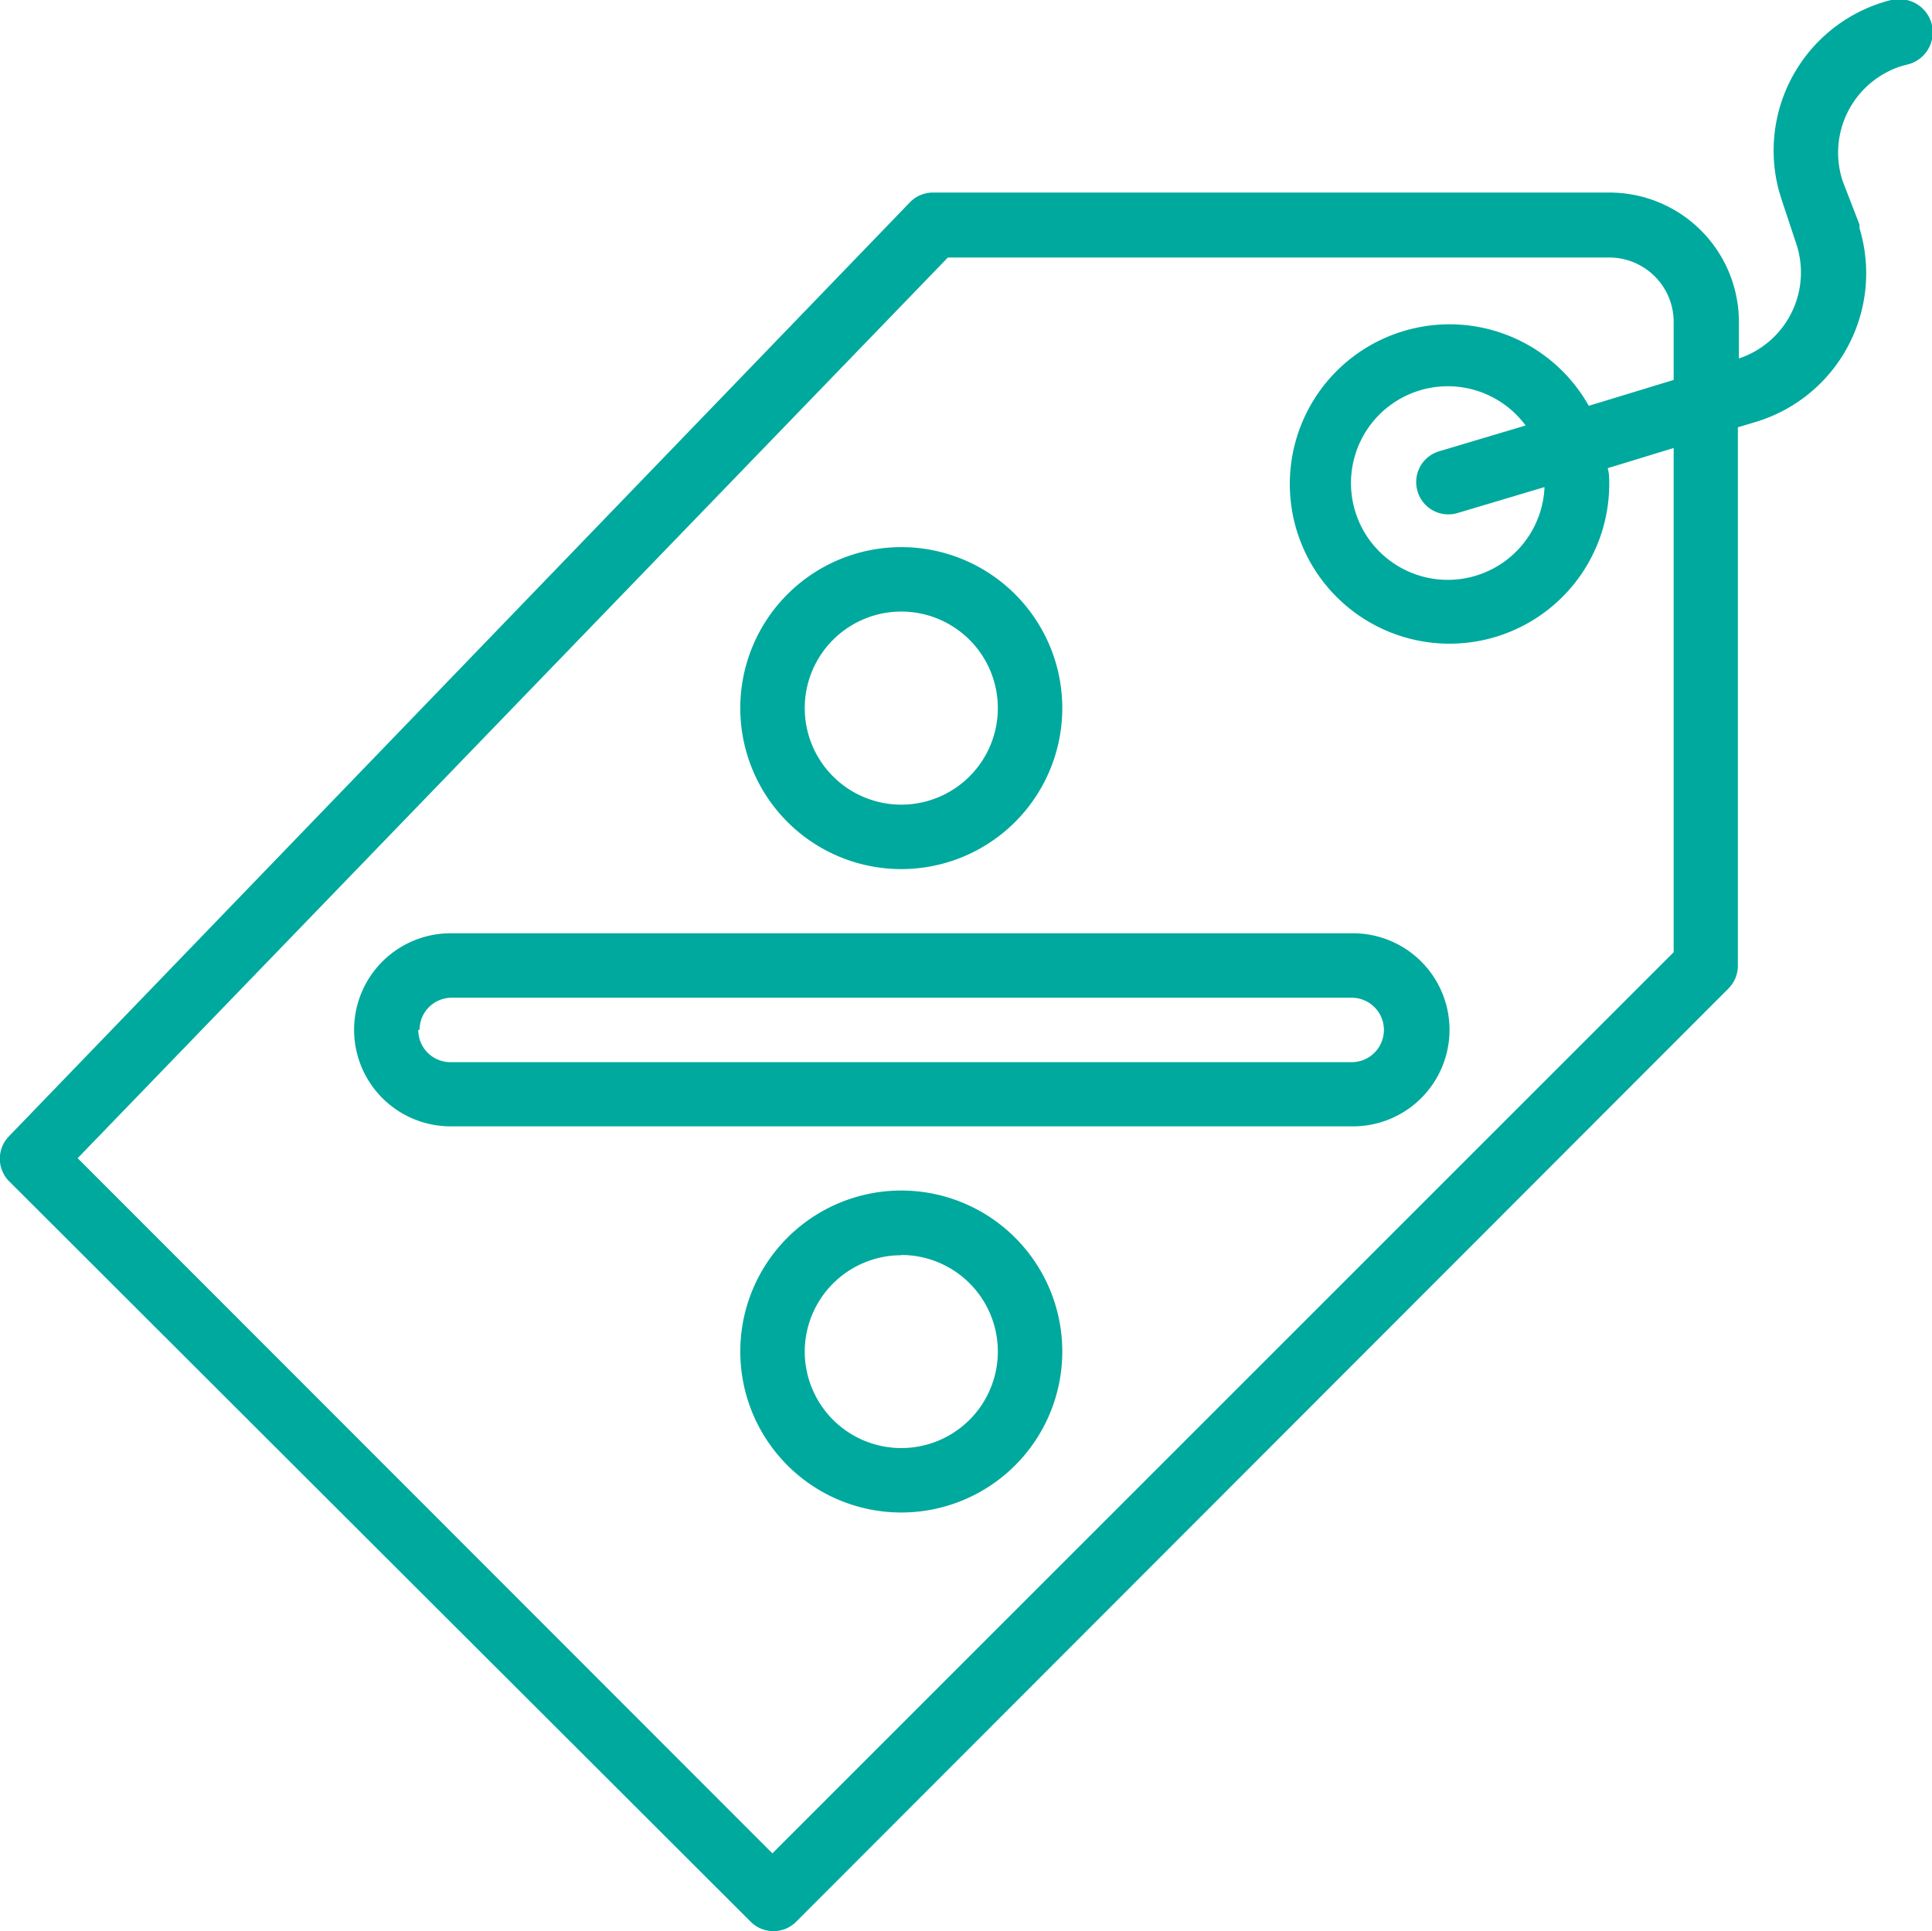 <svg xmlns="http://www.w3.org/2000/svg" viewBox="0 0 74.64 74.61"><defs><style>.cls-1{fill:#00a99d;}</style></defs><title>Asset 4</title><g id="Layer_2" data-name="Layer 2"><g id="Layer_1-2" data-name="Layer 1"><path class="cls-1" d="M29,74.25a1.24,1.24,0,0,0,1.76,0L66.78,38.19a1.24,1.24,0,0,0,.36-.88V16.51l.7-.21a6,6,0,0,0,4-7.48l0-.14L71.19,7a3.51,3.51,0,0,1,2.22-4.43l.25-.07A1.24,1.24,0,1,0,73.12,0h-.06a6,6,0,0,0-4.36,7.27q.06.22.13.44l.57,1.72a3.5,3.5,0,0,1-2.22,4.42h0V12.44a5,5,0,0,0-5-5H36.06a1.24,1.24,0,0,0-.9.37L.35,43.9a1.24,1.24,0,0,0,0,1.74Zm7.62-64.3H62.17a2.49,2.49,0,0,1,2.49,2.49v2.24l-3.28,1a6.17,6.17,0,1,0,.79,3c0-.2,0-.4-.06-.59l2.55-.78V36.79L29.84,71.61,3,44.75ZM54.77,19a1.24,1.24,0,0,0,1.55.82h0l3.35-1a3.74,3.74,0,1,1-.73-2.38l-3.35,1A1.24,1.24,0,0,0,54.77,19Z"/><path class="cls-1" d="M56,39.79a3.73,3.73,0,0,0-3.73-3.73H17.41a3.73,3.73,0,1,0,0,7.46H52.22A3.73,3.73,0,0,0,56,39.79Zm-39.79,0a1.24,1.24,0,0,1,1.24-1.24H52.22a1.24,1.24,0,1,1,0,2.49H17.41A1.24,1.24,0,0,1,16.16,39.79Z"/><path class="cls-1" d="M34.82,33.58a6.22,6.22,0,1,0-6.22-6.22A6.22,6.22,0,0,0,34.82,33.58Zm0-9.95a3.73,3.73,0,1,1-3.73,3.73A3.73,3.73,0,0,1,34.82,23.63Z"/><path class="cls-1" d="M34.82,58.44a6.22,6.22,0,1,0-6.22-6.22A6.22,6.22,0,0,0,34.82,58.44Zm0-9.95a3.73,3.73,0,1,1-3.73,3.73A3.73,3.73,0,0,1,34.82,48.5Z"/></g></g></svg>